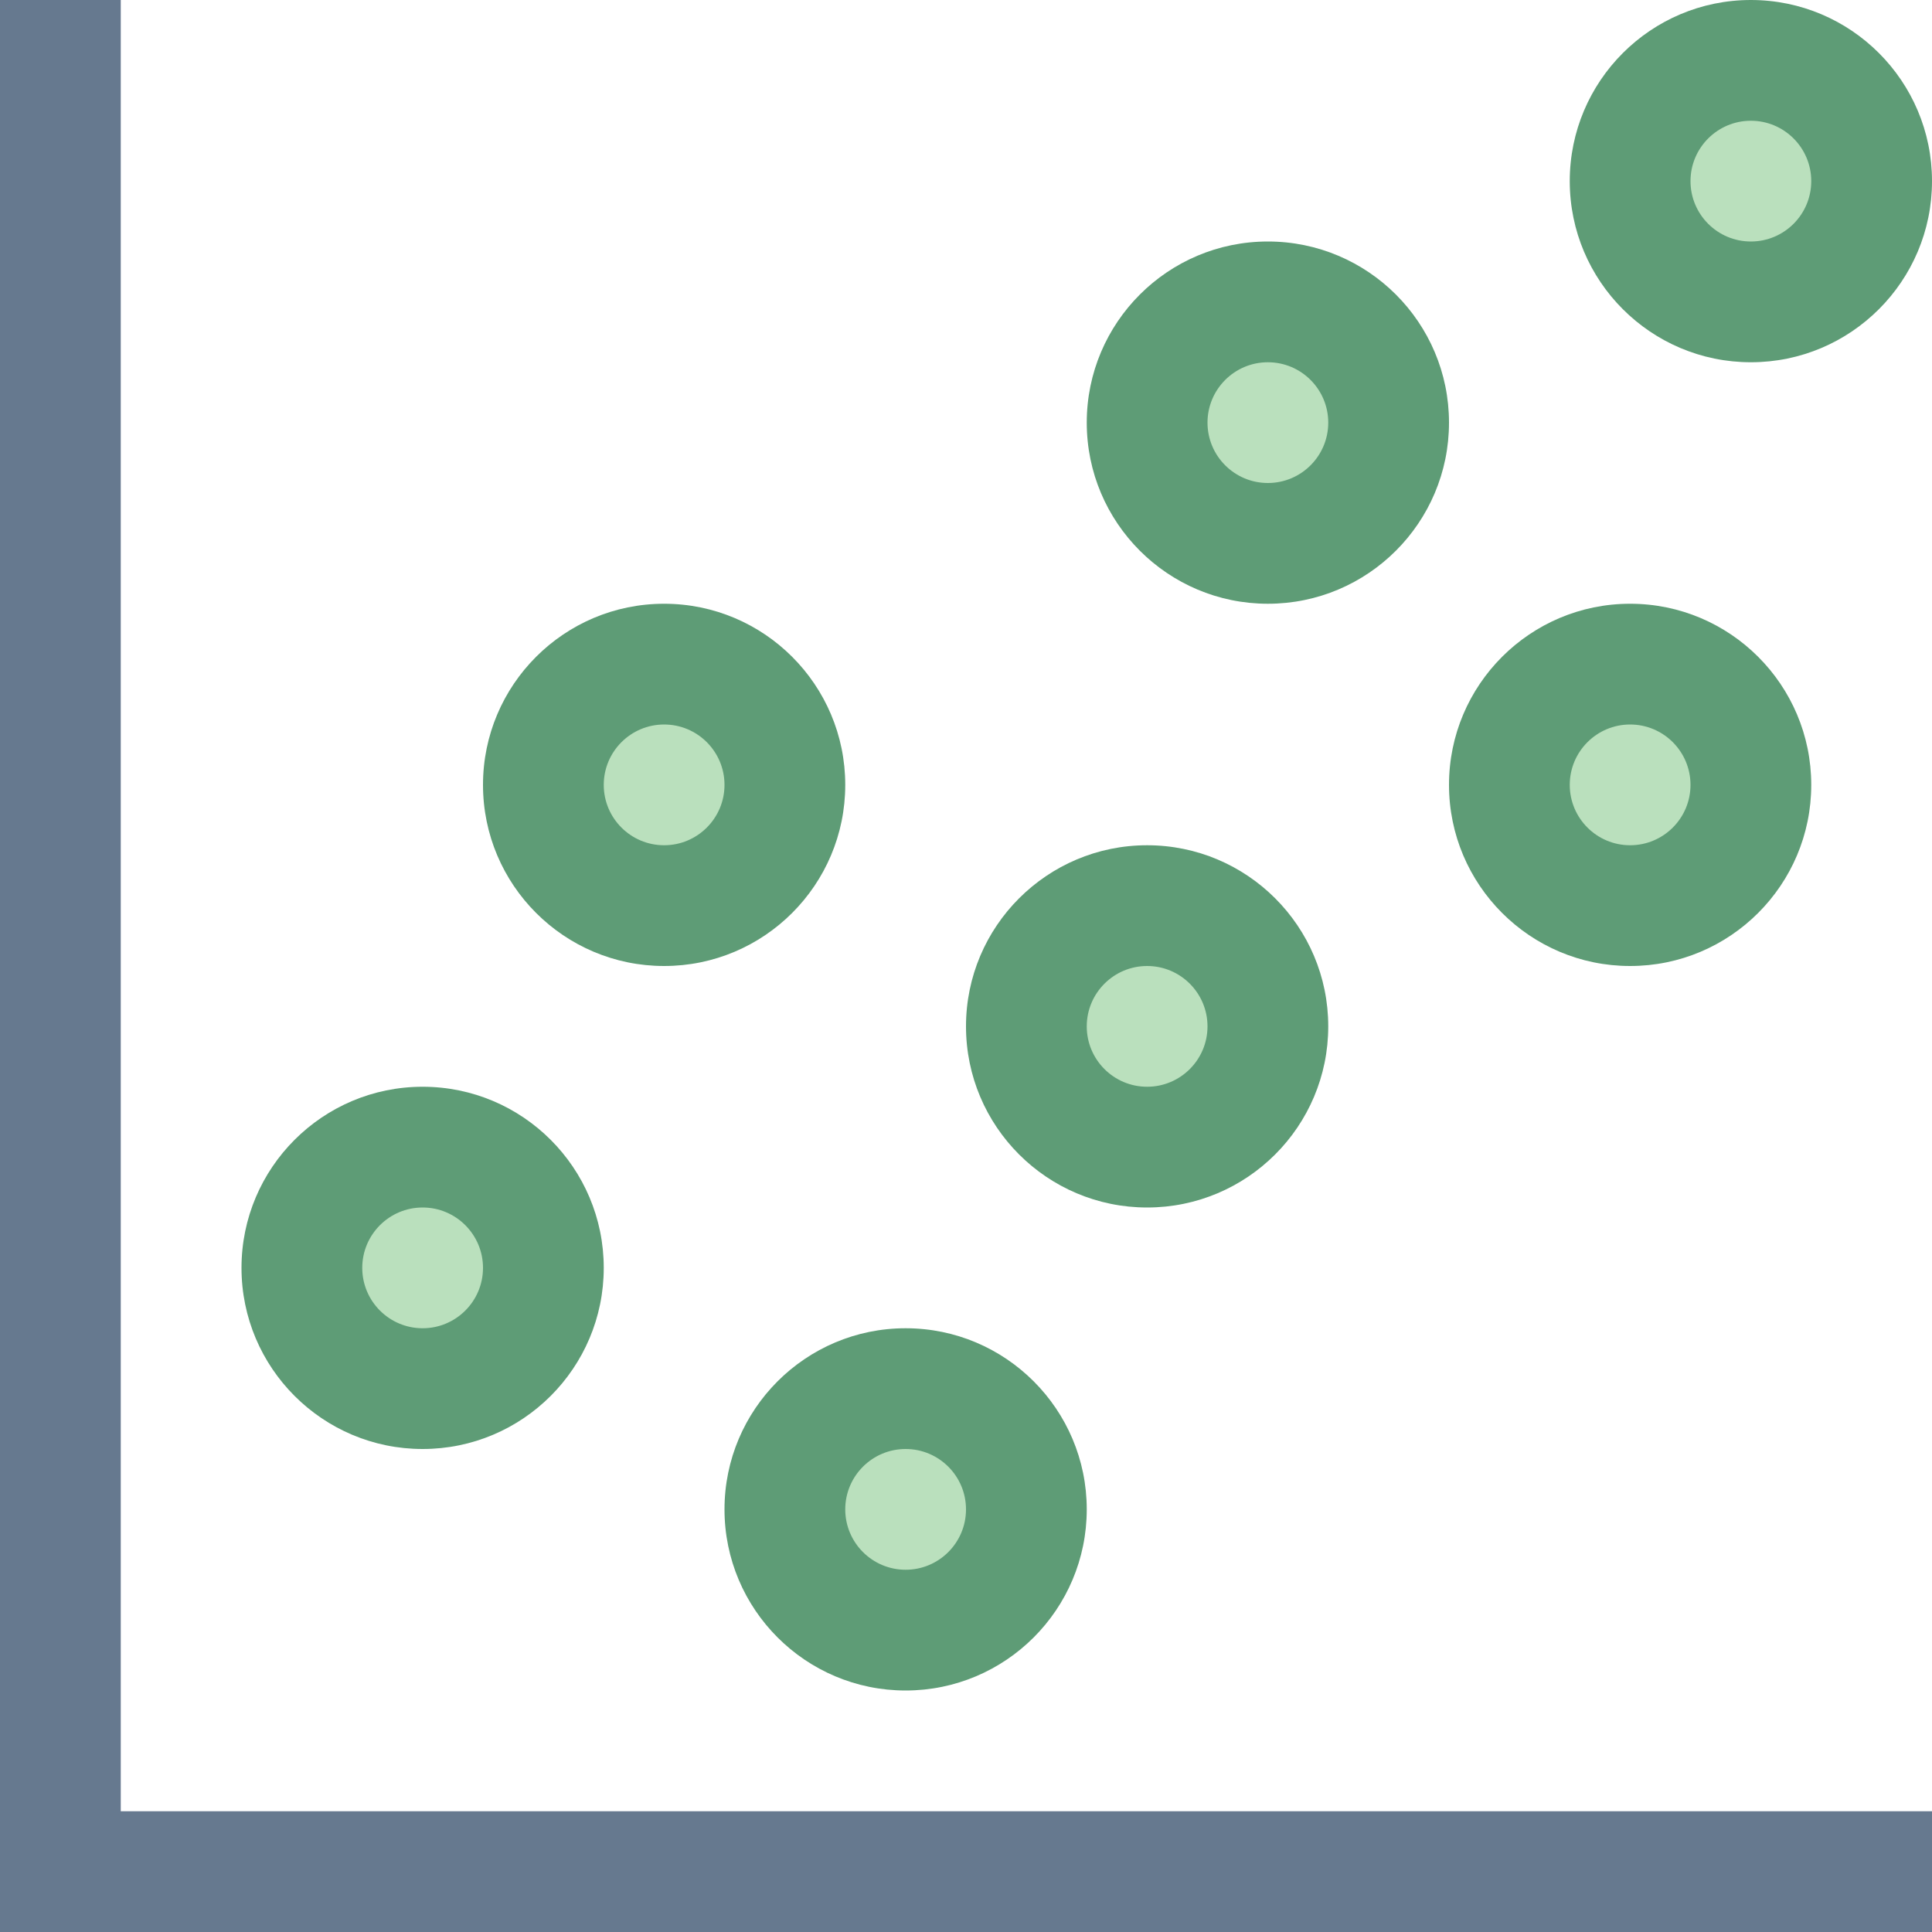 <?xml version="1.0" encoding="UTF-8"?>
<svg xmlns="http://www.w3.org/2000/svg" xmlns:xlink="http://www.w3.org/1999/xlink" width="12pt" height="12pt" viewBox="0 0 12 12" version="1.1">
<g id="surface13183">
<path style=" stroke:none;fill-rule:nonzero;fill:rgb(40%,47.451%,56.078%);fill-opacity:1;" d="M 12 11.25 L 0.75 11.25 L 0.75 0 L 0 0 L 0 12 L 12 12 Z M 12 11.25 "/>
<path style=" stroke:none;fill-rule:nonzero;fill:rgb(72.941%,87.843%,74.118%);fill-opacity:1;" d="M 10.875 0.375 C 10.461 0.375 10.125 0.711 10.125 1.125 C 10.125 1.539 10.461 1.875 10.875 1.875 C 11.289 1.875 11.625 1.539 11.625 1.125 C 11.625 0.711 11.289 0.375 10.875 0.375 Z M 10.875 0.375 "/>
<path style=" stroke:none;fill-rule:nonzero;fill:rgb(36.863%,61.176%,46.275%);fill-opacity:1;" d="M 10.875 0.75 C 11.082 0.75 11.25 0.918 11.25 1.125 C 11.25 1.332 11.082 1.5 10.875 1.5 C 10.668 1.5 10.5 1.332 10.5 1.125 C 10.5 0.918 10.668 0.75 10.875 0.75 M 10.875 0 C 10.254 0 9.75 0.504 9.75 1.125 C 9.75 1.746 10.254 2.25 10.875 2.25 C 11.496 2.25 12 1.746 12 1.125 C 12 0.504 11.496 0 10.875 0 Z M 10.875 0 "/>
<path style=" stroke:none;fill-rule:nonzero;fill:rgb(72.941%,87.843%,74.118%);fill-opacity:1;" d="M 7.875 1.875 C 7.461 1.875 7.125 2.211 7.125 2.625 C 7.125 3.039 7.461 3.375 7.875 3.375 C 8.289 3.375 8.625 3.039 8.625 2.625 C 8.625 2.211 8.289 1.875 7.875 1.875 Z M 7.875 1.875 "/>
<path style=" stroke:none;fill-rule:nonzero;fill:rgb(36.863%,61.176%,46.275%);fill-opacity:1;" d="M 7.875 2.25 C 8.082 2.25 8.25 2.418 8.25 2.625 C 8.25 2.832 8.082 3 7.875 3 C 7.668 3 7.5 2.832 7.5 2.625 C 7.5 2.418 7.668 2.25 7.875 2.25 M 7.875 1.5 C 7.254 1.5 6.75 2.004 6.75 2.625 C 6.75 3.246 7.254 3.75 7.875 3.75 C 8.496 3.75 9 3.246 9 2.625 C 9 2.004 8.496 1.5 7.875 1.5 Z M 7.875 1.5 "/>
<path style=" stroke:none;fill-rule:nonzero;fill:rgb(72.941%,87.843%,74.118%);fill-opacity:1;" d="M 10.125 4.125 C 9.711 4.125 9.375 4.461 9.375 4.875 C 9.375 5.289 9.711 5.625 10.125 5.625 C 10.539 5.625 10.875 5.289 10.875 4.875 C 10.875 4.461 10.539 4.125 10.125 4.125 Z M 10.125 4.125 "/>
<path style=" stroke:none;fill-rule:nonzero;fill:rgb(36.863%,61.176%,46.275%);fill-opacity:1;" d="M 10.125 4.5 C 10.332 4.5 10.5 4.668 10.5 4.875 C 10.5 5.082 10.332 5.25 10.125 5.25 C 9.918 5.25 9.75 5.082 9.75 4.875 C 9.75 4.668 9.918 4.5 10.125 4.5 M 10.125 3.75 C 9.504 3.75 9 4.254 9 4.875 C 9 5.496 9.504 6 10.125 6 C 10.746 6 11.25 5.496 11.25 4.875 C 11.25 4.254 10.746 3.75 10.125 3.75 Z M 10.125 3.75 "/>
<path style=" stroke:none;fill-rule:nonzero;fill:rgb(72.941%,87.843%,74.118%);fill-opacity:1;" d="M 7.125 5.625 C 6.711 5.625 6.375 5.961 6.375 6.375 C 6.375 6.789 6.711 7.125 7.125 7.125 C 7.539 7.125 7.875 6.789 7.875 6.375 C 7.875 5.961 7.539 5.625 7.125 5.625 Z M 7.125 5.625 "/>
<path style=" stroke:none;fill-rule:nonzero;fill:rgb(36.863%,61.176%,46.275%);fill-opacity:1;" d="M 7.125 6 C 7.332 6 7.5 6.168 7.5 6.375 C 7.5 6.582 7.332 6.75 7.125 6.75 C 6.918 6.75 6.75 6.582 6.75 6.375 C 6.75 6.168 6.918 6 7.125 6 M 7.125 5.25 C 6.504 5.25 6 5.754 6 6.375 C 6 6.996 6.504 7.5 7.125 7.5 C 7.746 7.5 8.25 6.996 8.25 6.375 C 8.25 5.754 7.746 5.25 7.125 5.25 Z M 7.125 5.25 "/>
<path style=" stroke:none;fill-rule:nonzero;fill:rgb(72.941%,87.843%,74.118%);fill-opacity:1;" d="M 4.125 4.125 C 3.711 4.125 3.375 4.461 3.375 4.875 C 3.375 5.289 3.711 5.625 4.125 5.625 C 4.539 5.625 4.875 5.289 4.875 4.875 C 4.875 4.461 4.539 4.125 4.125 4.125 Z M 4.125 4.125 "/>
<path style=" stroke:none;fill-rule:nonzero;fill:rgb(36.863%,61.176%,46.275%);fill-opacity:1;" d="M 4.125 4.5 C 4.332 4.5 4.5 4.668 4.5 4.875 C 4.5 5.082 4.332 5.25 4.125 5.25 C 3.918 5.25 3.75 5.082 3.75 4.875 C 3.75 4.668 3.918 4.5 4.125 4.5 M 4.125 3.75 C 3.504 3.75 3 4.254 3 4.875 C 3 5.496 3.504 6 4.125 6 C 4.746 6 5.25 5.496 5.25 4.875 C 5.25 4.254 4.746 3.75 4.125 3.75 Z M 4.125 3.75 "/>
<path style=" stroke:none;fill-rule:nonzero;fill:rgb(72.941%,87.843%,74.118%);fill-opacity:1;" d="M 2.625 7.125 C 2.211 7.125 1.875 7.461 1.875 7.875 C 1.875 8.289 2.211 8.625 2.625 8.625 C 3.039 8.625 3.375 8.289 3.375 7.875 C 3.375 7.461 3.039 7.125 2.625 7.125 Z M 2.625 7.125 "/>
<path style=" stroke:none;fill-rule:nonzero;fill:rgb(36.863%,61.176%,46.275%);fill-opacity:1;" d="M 2.625 7.5 C 2.832 7.5 3 7.668 3 7.875 C 3 8.082 2.832 8.25 2.625 8.25 C 2.418 8.25 2.25 8.082 2.25 7.875 C 2.25 7.668 2.418 7.5 2.625 7.5 M 2.625 6.75 C 2.004 6.75 1.5 7.254 1.5 7.875 C 1.5 8.496 2.004 9 2.625 9 C 3.246 9 3.75 8.496 3.75 7.875 C 3.75 7.254 3.246 6.75 2.625 6.75 Z M 2.625 6.75 "/>
<path style=" stroke:none;fill-rule:nonzero;fill:rgb(72.941%,87.843%,74.118%);fill-opacity:1;" d="M 5.625 8.625 C 5.211 8.625 4.875 8.961 4.875 9.375 C 4.875 9.789 5.211 10.125 5.625 10.125 C 6.039 10.125 6.375 9.789 6.375 9.375 C 6.375 8.961 6.039 8.625 5.625 8.625 Z M 5.625 8.625 "/>
<path style=" stroke:none;fill-rule:nonzero;fill:rgb(36.863%,61.176%,46.275%);fill-opacity:1;" d="M 5.625 9 C 5.832 9 6 9.168 6 9.375 C 6 9.582 5.832 9.75 5.625 9.75 C 5.418 9.75 5.25 9.582 5.25 9.375 C 5.25 9.168 5.418 9 5.625 9 M 5.625 8.25 C 5.004 8.25 4.5 8.754 4.5 9.375 C 4.5 9.996 5.004 10.5 5.625 10.5 C 6.246 10.5 6.75 9.996 6.75 9.375 C 6.75 8.754 6.246 8.25 5.625 8.25 Z M 5.625 8.25 "/>
</g>
</svg>

